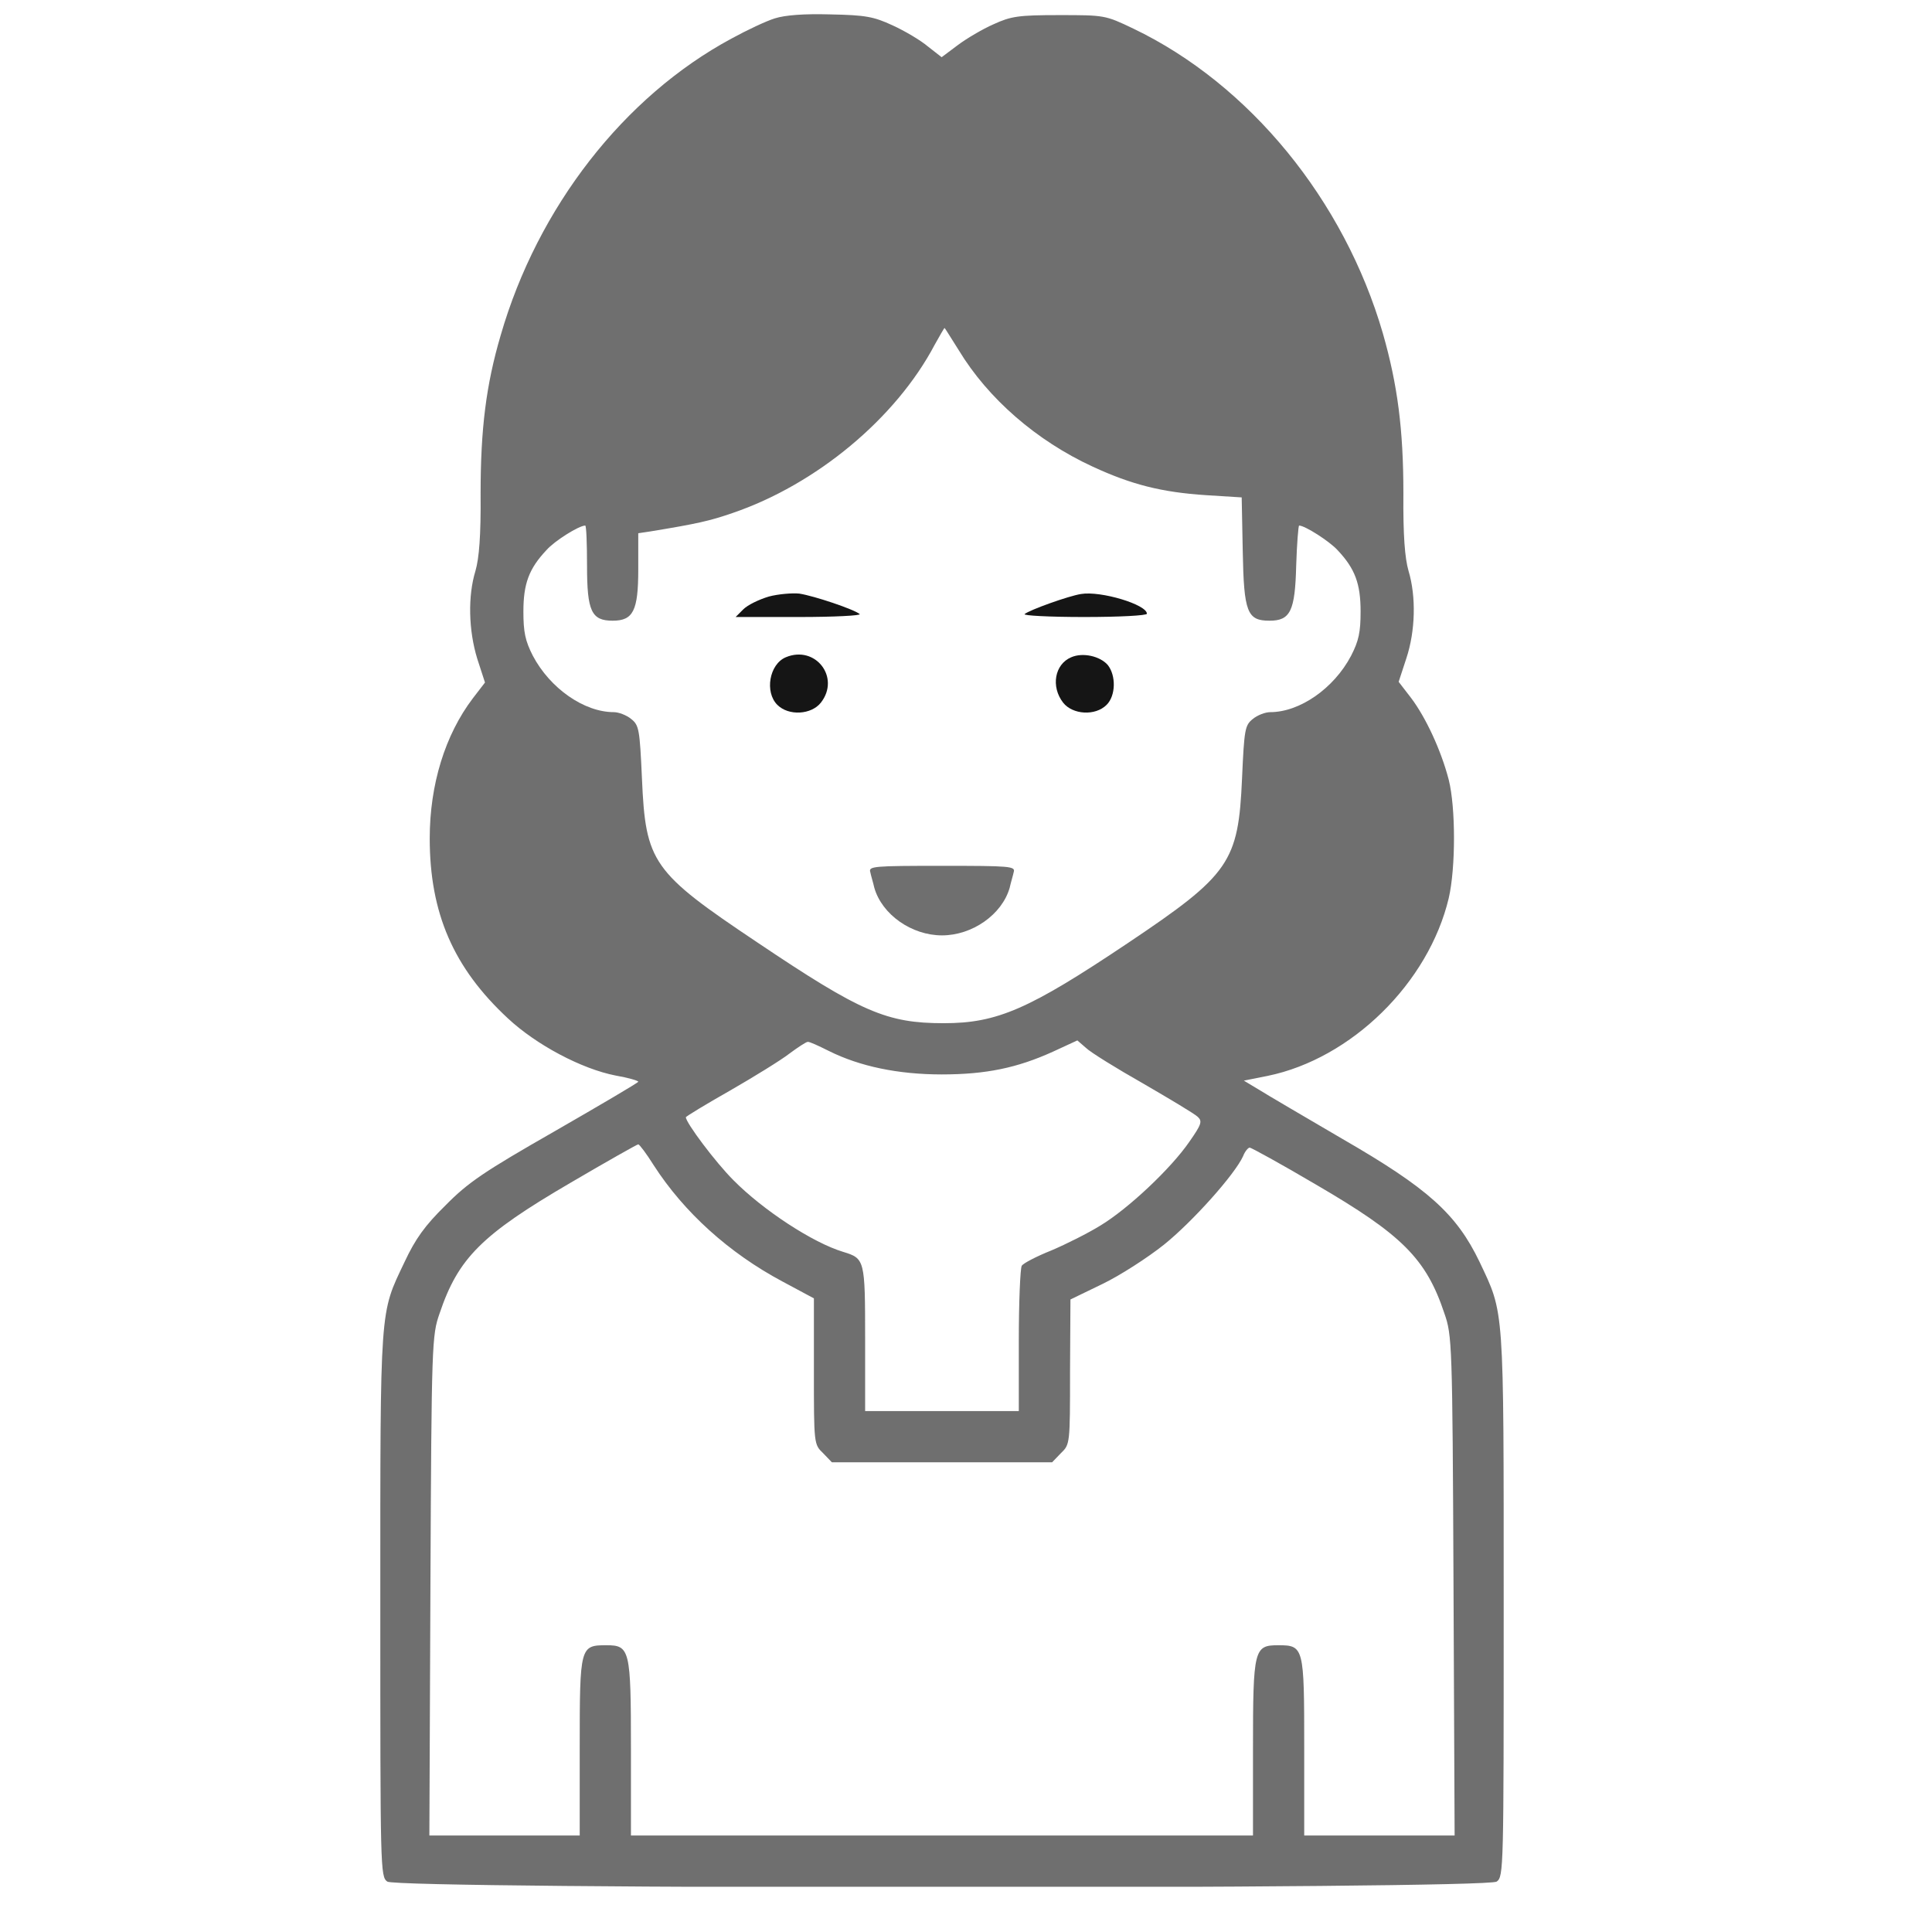 <svg width="33" height="33" viewBox="0 0 33 33" fill="none" xmlns="http://www.w3.org/2000/svg">
<g clip-path="url(#clip0_241_433)">
<path d="M13.234 0.314C13.09 0.358 12.759 0.514 12.496 0.658C10.659 1.646 9.184 3.539 8.552 5.727C8.302 6.577 8.209 7.327 8.209 8.433C8.215 9.152 8.184 9.533 8.121 9.752C7.99 10.177 8.002 10.764 8.152 11.252L8.284 11.658L8.077 11.927C7.602 12.552 7.34 13.402 7.34 14.321C7.34 15.596 7.746 16.533 8.677 17.396C9.159 17.846 9.934 18.258 10.515 18.371C10.727 18.408 10.902 18.458 10.902 18.477C10.896 18.496 10.259 18.871 9.477 19.321C8.265 20.014 7.996 20.196 7.609 20.589C7.259 20.933 7.096 21.158 6.909 21.558C6.484 22.452 6.496 22.264 6.496 27.402C6.496 31.933 6.496 32.052 6.615 32.139C6.802 32.271 25.377 32.271 25.565 32.139C25.684 32.052 25.684 31.933 25.684 27.402C25.684 22.258 25.696 22.452 25.271 21.552C24.877 20.733 24.39 20.296 22.927 19.452C22.277 19.071 21.634 18.696 21.496 18.608L21.246 18.458L21.652 18.377C23.084 18.083 24.402 16.789 24.746 15.339C24.865 14.821 24.865 13.796 24.746 13.321C24.615 12.814 24.352 12.252 24.102 11.921L23.89 11.646L24.021 11.246C24.177 10.777 24.19 10.189 24.059 9.752C23.996 9.533 23.965 9.152 23.971 8.427C23.971 7.333 23.871 6.571 23.621 5.696C22.959 3.414 21.34 1.439 19.359 0.489C18.877 0.258 18.865 0.258 18.09 0.258C17.396 0.258 17.271 0.277 16.971 0.414C16.784 0.496 16.509 0.658 16.359 0.771L16.084 0.977L15.852 0.796C15.727 0.689 15.452 0.527 15.246 0.433C14.921 0.283 14.784 0.258 14.184 0.246C13.734 0.233 13.409 0.258 13.234 0.314ZM16.377 5.983C16.877 6.808 17.702 7.527 18.665 7.971C19.327 8.277 19.84 8.408 20.602 8.458L21.209 8.496L21.227 9.414C21.246 10.458 21.302 10.602 21.684 10.602C22.04 10.602 22.121 10.439 22.14 9.658C22.152 9.283 22.177 8.977 22.19 8.977C22.29 8.977 22.709 9.246 22.846 9.396C23.146 9.714 23.24 9.971 23.24 10.446C23.24 10.796 23.209 10.946 23.077 11.202C22.784 11.758 22.202 12.164 21.696 12.164C21.615 12.164 21.477 12.214 21.396 12.283C21.265 12.389 21.252 12.458 21.215 13.296C21.152 14.727 21.009 14.939 19.265 16.108C17.577 17.239 17.034 17.477 16.121 17.477C15.146 17.477 14.709 17.289 12.934 16.096C11.14 14.896 11.027 14.733 10.965 13.296C10.927 12.458 10.915 12.389 10.784 12.283C10.702 12.214 10.565 12.164 10.484 12.164C9.977 12.164 9.396 11.758 9.102 11.202C8.971 10.946 8.94 10.796 8.94 10.446C8.94 9.971 9.034 9.714 9.334 9.396C9.471 9.239 9.89 8.977 9.996 8.977C10.015 8.977 10.027 9.283 10.027 9.664C10.027 10.439 10.102 10.602 10.465 10.602C10.815 10.602 10.902 10.433 10.902 9.727V9.108L11.109 9.077C11.909 8.946 12.127 8.896 12.509 8.764C13.94 8.277 15.302 7.146 15.965 5.889C16.052 5.733 16.127 5.602 16.134 5.602C16.14 5.602 16.246 5.777 16.377 5.983ZM14.159 17.952C14.684 18.214 15.34 18.352 16.084 18.352C16.846 18.352 17.377 18.239 17.984 17.964L18.402 17.771L18.546 17.896C18.621 17.971 19.065 18.246 19.527 18.508C19.99 18.777 20.409 19.027 20.459 19.077C20.54 19.152 20.521 19.208 20.315 19.502C20.002 19.958 19.271 20.646 18.796 20.933C18.584 21.064 18.209 21.252 17.959 21.358C17.709 21.458 17.477 21.577 17.452 21.621C17.427 21.664 17.402 22.239 17.402 22.896V24.102H16.09H14.777V22.864C14.777 21.514 14.771 21.496 14.402 21.383C13.884 21.227 13.034 20.671 12.527 20.158C12.221 19.852 11.715 19.177 11.715 19.083C11.715 19.071 12.052 18.864 12.471 18.627C12.884 18.389 13.34 18.108 13.484 17.996C13.627 17.889 13.771 17.796 13.796 17.796C13.821 17.789 13.984 17.864 14.159 17.952ZM11.165 19.902C11.684 20.708 12.452 21.402 13.365 21.889L13.902 22.177V23.421C13.902 24.664 13.902 24.671 14.059 24.821L14.209 24.977H16.09H17.971L18.121 24.821C18.277 24.671 18.277 24.664 18.277 23.433L18.284 22.196L18.827 21.933C19.127 21.789 19.602 21.483 19.884 21.258C20.365 20.871 21.09 20.064 21.234 19.746C21.265 19.664 21.321 19.602 21.346 19.602C21.371 19.602 21.884 19.883 22.477 20.233C23.946 21.089 24.359 21.496 24.671 22.433C24.802 22.808 24.809 22.933 24.827 27.083L24.846 31.352H23.565H22.277V29.839C22.277 28.133 22.271 28.102 21.834 28.102C21.421 28.102 21.402 28.164 21.402 29.864V31.352H16.09H10.777V29.864C10.777 28.177 10.759 28.102 10.359 28.102C9.909 28.102 9.902 28.121 9.902 29.833V31.352H8.615H7.334L7.352 27.083C7.371 22.933 7.377 22.808 7.509 22.433C7.827 21.489 8.227 21.089 9.746 20.202C10.365 19.839 10.884 19.546 10.902 19.546C10.921 19.546 11.04 19.702 11.165 19.902Z" fill="#333333" fill-opacity="0.7"/>
<path d="M13.134 10.189C12.965 10.239 12.771 10.333 12.696 10.408L12.565 10.539H13.652C14.252 10.539 14.715 10.514 14.684 10.489C14.59 10.408 13.902 10.177 13.652 10.139C13.534 10.127 13.296 10.146 13.134 10.189Z" fill="#151515"/>
<path d="M18.465 10.146C18.258 10.177 17.577 10.421 17.502 10.489C17.465 10.514 17.921 10.539 18.515 10.539C19.121 10.539 19.59 10.514 19.59 10.483C19.59 10.327 18.802 10.089 18.465 10.146Z" fill="#151515"/>
<path d="M13.421 11.227C13.14 11.346 13.059 11.821 13.277 12.039C13.471 12.233 13.859 12.208 14.021 12.002C14.359 11.571 13.927 11.014 13.421 11.227Z" fill="#151515"/>
<path d="M18.296 11.227C18.015 11.346 17.946 11.727 18.159 12.002C18.321 12.208 18.709 12.233 18.902 12.039C19.059 11.883 19.065 11.539 18.921 11.358C18.79 11.208 18.496 11.139 18.296 11.227Z" fill="#151515"/>
<path d="M14.865 14.896C14.877 14.958 14.915 15.077 14.934 15.164C15.065 15.621 15.571 15.977 16.09 15.977C16.608 15.977 17.115 15.621 17.246 15.164C17.265 15.077 17.302 14.958 17.315 14.896C17.346 14.796 17.259 14.789 16.09 14.789C14.921 14.789 14.834 14.796 14.865 14.896Z" fill="#333333" fill-opacity="0.7"/>
</g>
<defs>
<clipPath id="clip0_241_433">
<rect width="32" height="32" fill="white" transform="translate(0.09 0.227)"/>
</clipPath>
</defs>
</svg>
